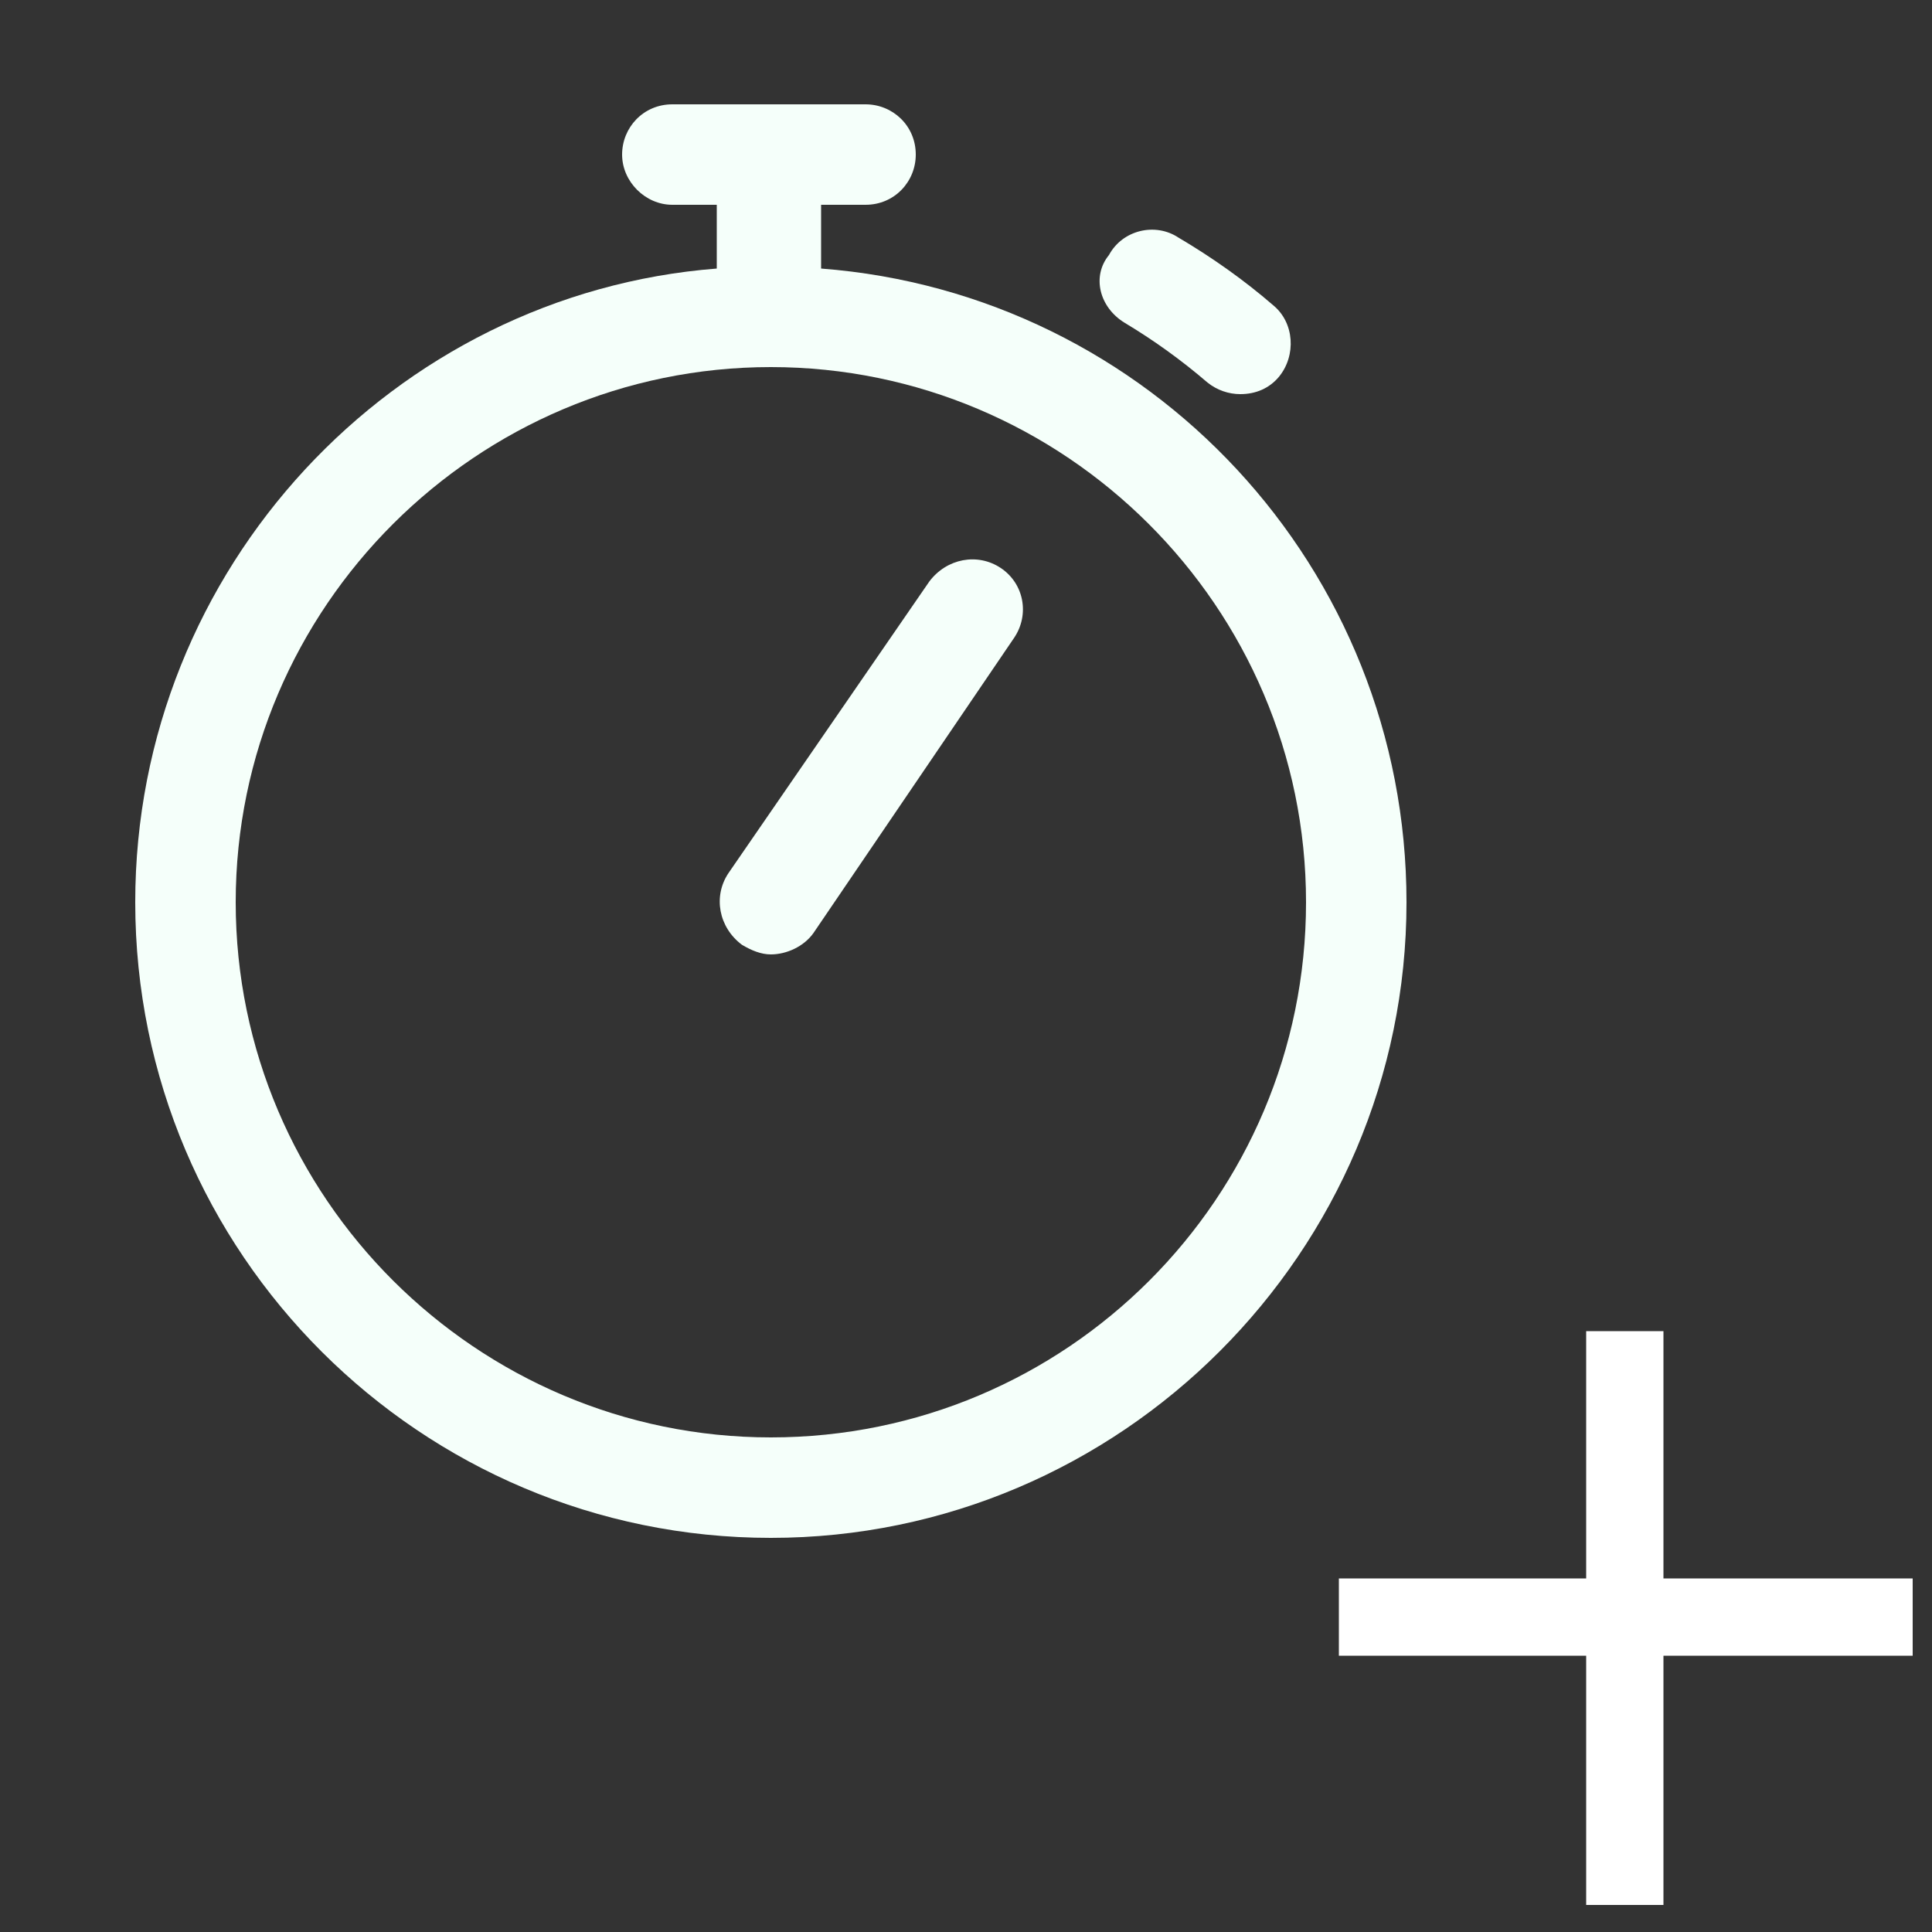 <?xml version="1.0" encoding="utf-8"?>
<!-- Generator: Adobe Illustrator 24.0.2, SVG Export Plug-In . SVG Version: 6.00 Build 0)  -->
<svg version="1.1" baseProfile="tiny" id="Layer_1" xmlns="http://www.w3.org/2000/svg" xmlns:xlink="http://www.w3.org/1999/xlink"
	 x="0px" y="0px" viewBox="0 0 100 100" xml:space="preserve">
<rect x="0" y="0" width="100" height="100" fill="#333333" stroke="none"/>
<g>
	<path fill="#F5FFFA" d="M42.5,13.9v-3.3h2.3c1.5,0,2.6-1.2,2.6-2.6c0-1.5-1.2-2.6-2.6-2.6h-10c-1.5,0-2.6,1.2-2.6,2.6
		s1.2,2.6,2.6,2.6h2.3v3.3C20.4,15.2,7,29.4,7,46.7c0,18.2,14.8,32.9,32.9,32.9s32.9-14.8,32.9-32.9C72.8,29.4,59.5,15.2,42.5,13.9z
		 M39.9,74.4c-15.2,0-27.7-12.4-27.7-27.7S24.7,19,39.9,19c15.2,0,27.7,12.4,27.7,27.7S55.2,74.4,39.9,74.4z"/>
	<path fill="#F5FFFA" d="M58.2,16.7c1.5,0.9,2.9,1.9,4.3,3.1c0.5,0.4,1.1,0.6,1.7,0.6c0.8,0,1.5-0.3,2-0.9c0.9-1.1,0.8-2.8-0.3-3.7
		c-1.5-1.3-3.2-2.5-4.9-3.5c-1.2-0.8-2.9-0.4-3.6,0.9C56.5,14.3,56.9,15.9,58.2,16.7z"/>
	<path fill="#F5FFFA" d="M51.8,29.4c-1.2-0.8-2.8-0.5-3.7,0.7L37.7,45.2c-0.8,1.2-0.5,2.8,0.7,3.7c0.5,0.3,1,0.5,1.5,0.5
		c0.8,0,1.7-0.4,2.2-1.1L52.5,33C53.3,31.8,53,30.2,51.8,29.4z"/>
</g>
<line fill="none" stroke="#FFFFFF" stroke-width="4" stroke-miterlimit="10" x1="84.1" y1="68.9" x2="84.1" y2="98.6"/>
<line fill="none" stroke="#FFFFFF" stroke-width="4" stroke-miterlimit="10" x1="99" y1="83.7" x2="69.3" y2="83.7"/>
</svg>
